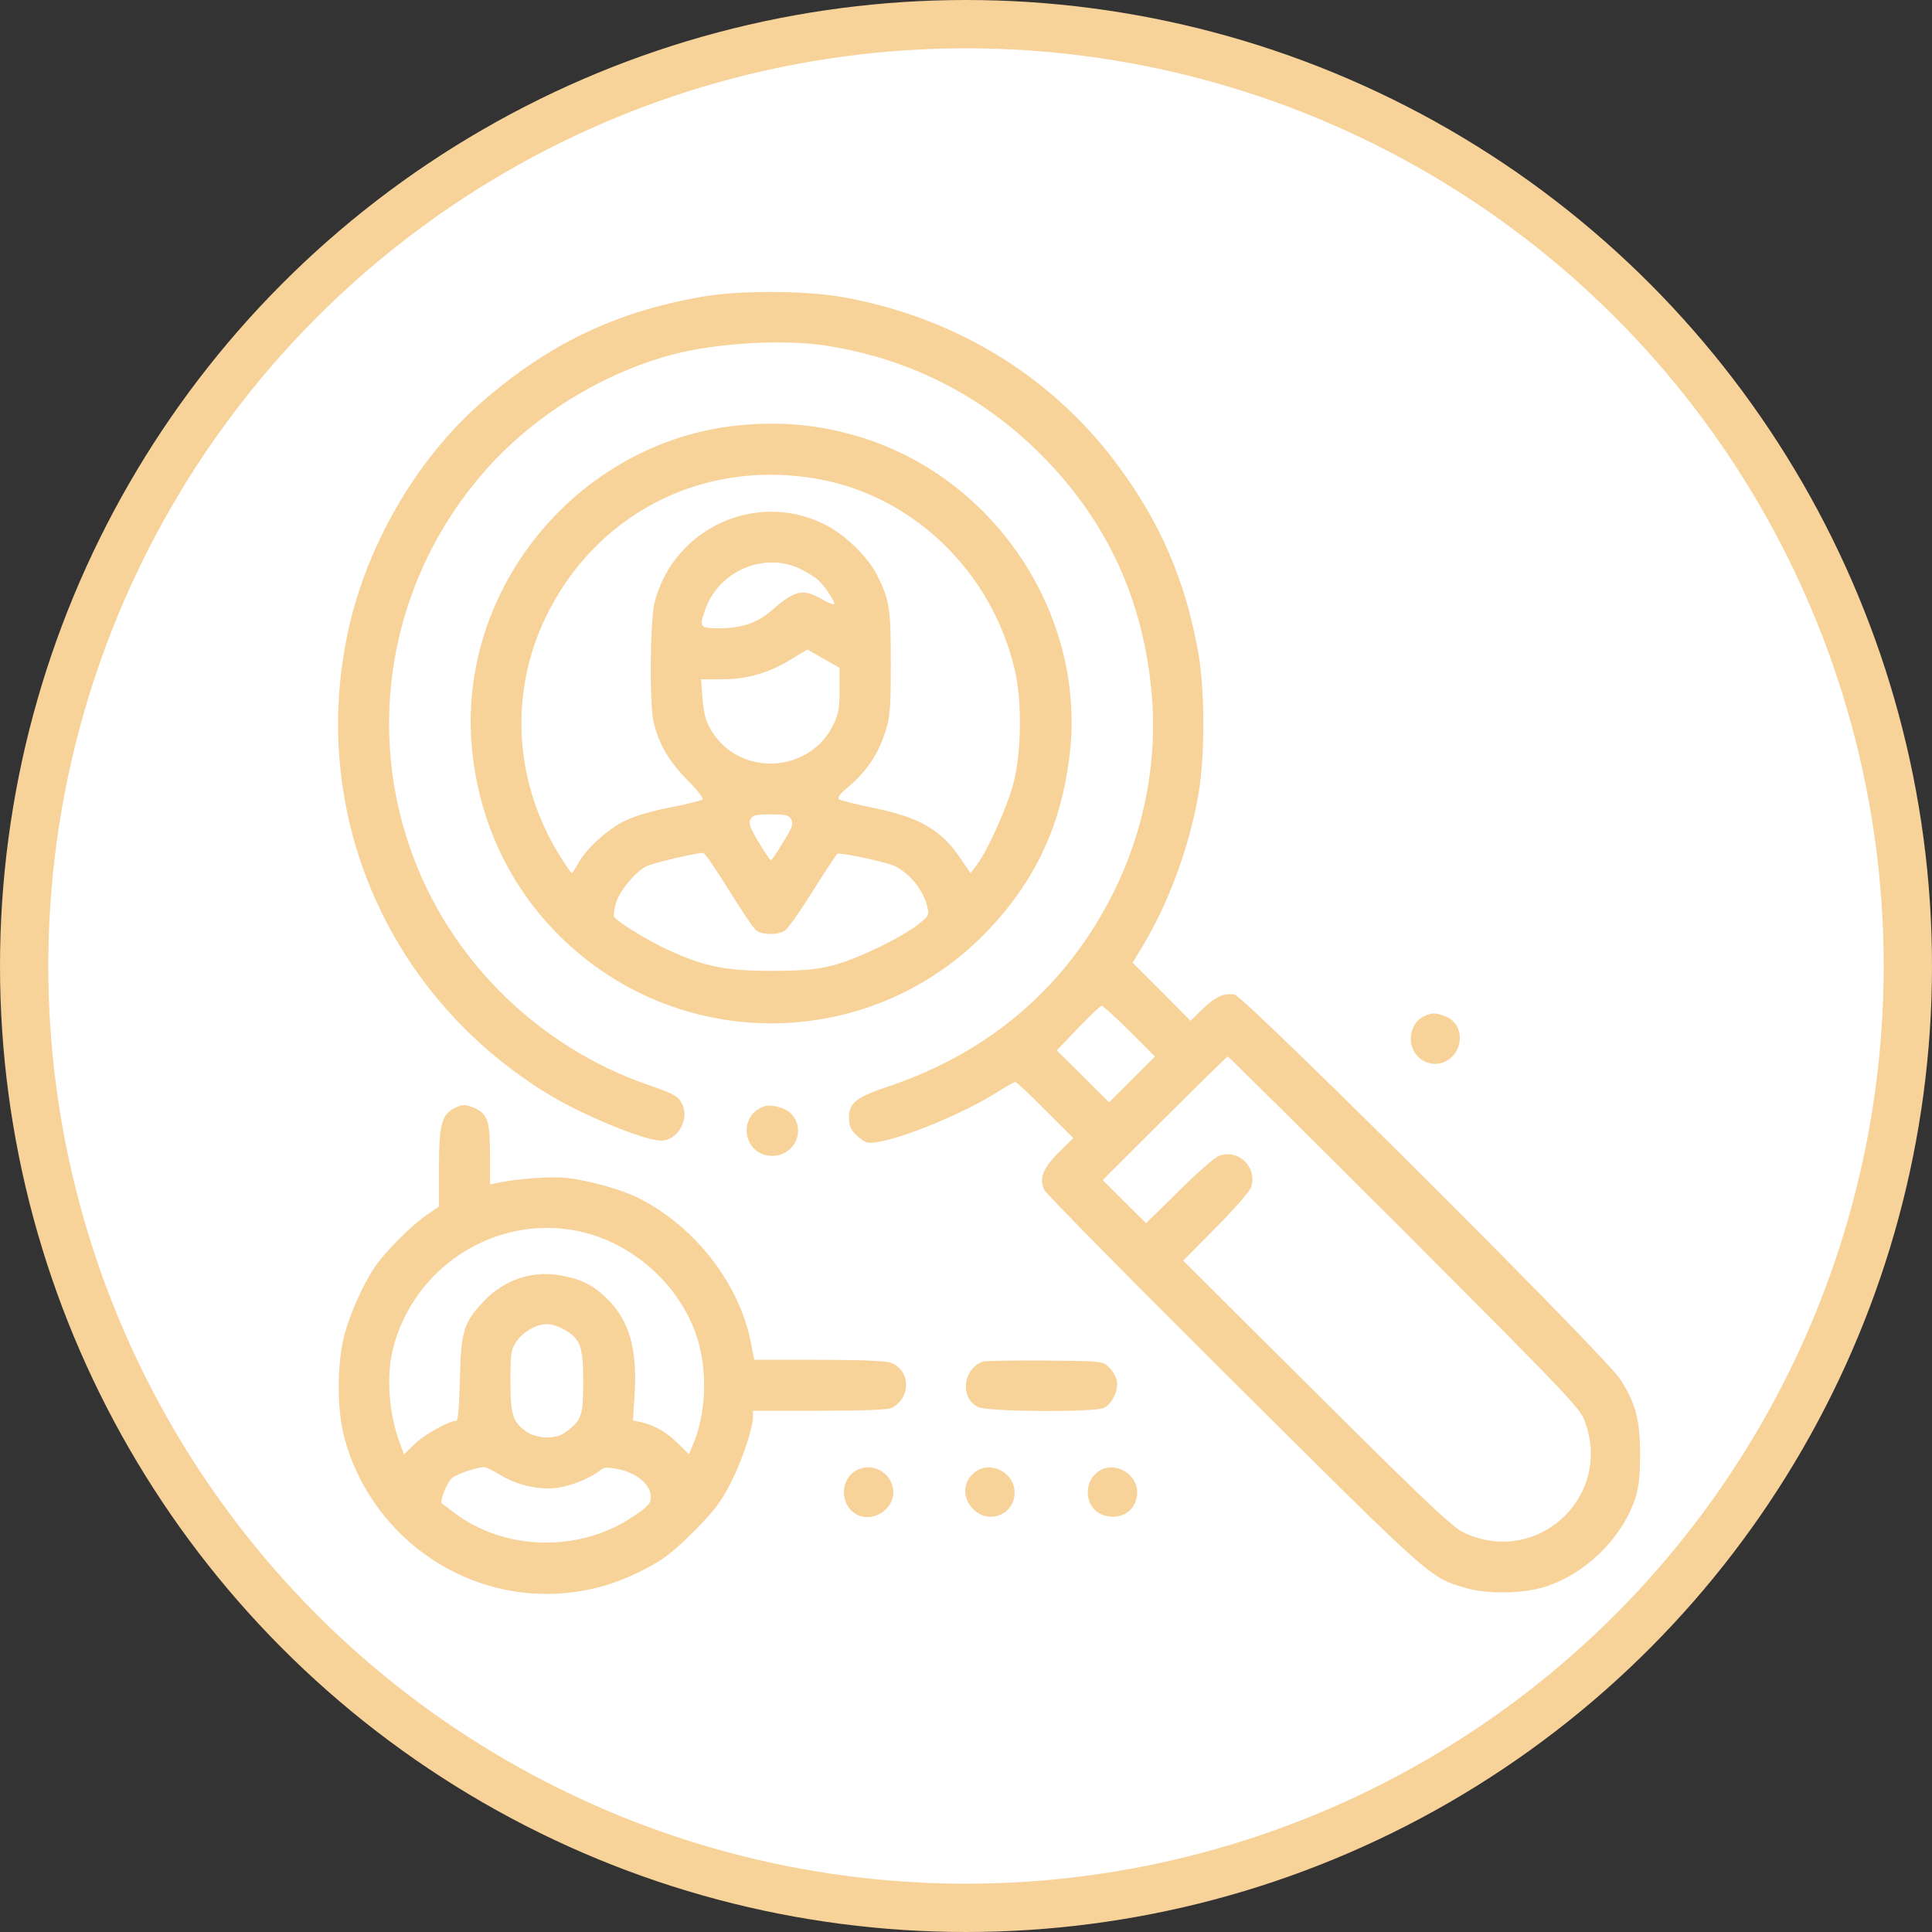 <svg width="40" height="40" viewBox="0 0 40 40" fill="none" xmlns="http://www.w3.org/2000/svg">
<rect x="0" y="0" width="40" height="40" fill="#333333" stroke="none"/>
<path d="M28.909 6.069C28.454 6.154 27.878 6.376 27.439 6.634C27.064 6.856 26.372 7.505 26.155 7.842L25.991 8.101L25.293 8.106C24.453 8.106 24.268 8.159 24.136 8.428C24.051 8.597 24.046 8.66 24.099 8.808C24.194 9.098 24.337 9.156 24.934 9.156C25.219 9.156 25.468 9.167 25.484 9.183C25.5 9.199 25.473 9.383 25.436 9.594C25.336 10.09 25.378 10.95 25.526 11.468C25.97 13.04 27.365 14.301 28.951 14.565L29.173 14.602V17.045C29.173 18.444 29.194 19.547 29.22 19.62C29.363 19.995 29.797 20.095 30.077 19.821L30.23 19.668V17.135V14.607L30.563 14.539C32.159 14.233 33.517 12.908 33.914 11.278C34.041 10.755 34.025 9.774 33.882 9.241C33.295 7.04 31.144 5.668 28.909 6.069ZM30.362 7.125C31.573 7.378 32.587 8.365 32.878 9.579C32.994 10.059 32.957 10.797 32.793 11.315L32.651 11.758L32.408 11.515C32.164 11.278 31.773 11.061 31.594 11.056C31.52 11.056 31.504 10.956 31.488 10.196C31.472 9.404 31.462 9.32 31.335 9.051C31.16 8.681 30.811 8.338 30.441 8.159C30.198 8.043 30.077 8.022 29.701 8.022C29.326 8.022 29.205 8.043 28.951 8.164C28.132 8.55 27.793 9.288 27.873 10.539C27.904 11.009 27.899 11.056 27.814 11.056C27.635 11.056 27.17 11.315 26.964 11.526L26.757 11.737L26.689 11.594C26.446 11.061 26.366 10.259 26.498 9.631C26.631 9.009 26.905 8.513 27.402 8.022C28.216 7.204 29.247 6.893 30.362 7.125ZM30.061 9.156C30.378 9.352 30.441 9.526 30.441 10.212C30.441 10.903 30.367 11.114 30.082 11.283C29.86 11.415 29.464 11.415 29.289 11.283C28.972 11.046 28.935 10.945 28.935 10.249C28.935 9.7 28.951 9.579 29.041 9.426C29.247 9.077 29.723 8.951 30.061 9.156ZM28.734 12.164C29.057 12.37 29.273 12.428 29.707 12.428C30.098 12.428 30.425 12.333 30.716 12.133C30.88 12.016 30.944 12.001 31.139 12.032C31.456 12.085 31.646 12.196 31.763 12.391C31.921 12.644 31.895 12.723 31.588 12.95C31.07 13.341 30.314 13.589 29.659 13.589C28.829 13.584 27.54 13.003 27.534 12.629C27.534 12.412 27.809 12.127 28.079 12.069C28.422 11.99 28.465 11.995 28.734 12.164Z" fill="#F7D299"/>
<circle cx="20" cy="20" r="19.5" fill="white" stroke="#F7D299"/>
<path d="M14.506 6.149C12.719 6.465 11.345 7.13 9.966 8.333C8.602 9.526 7.555 11.346 7.185 13.172C6.424 16.898 8.047 20.612 11.308 22.628C12.043 23.082 13.332 23.615 13.692 23.615C14.014 23.615 14.268 23.203 14.136 22.887C14.051 22.697 13.993 22.66 13.385 22.449C11.197 21.684 9.416 19.963 8.586 17.821C7.529 15.088 8.073 12.011 10.013 9.779C11.023 8.618 12.476 7.716 13.961 7.331C14.865 7.098 16.197 7.025 17.069 7.151C18.803 7.415 20.304 8.17 21.535 9.394C22.91 10.766 23.671 12.402 23.845 14.37C23.967 15.758 23.692 17.188 23.063 18.459C22.096 20.407 20.515 21.773 18.417 22.486C17.719 22.718 17.571 22.839 17.577 23.151C17.582 23.33 17.619 23.399 17.756 23.525C17.91 23.657 17.957 23.678 18.147 23.647C18.697 23.573 20.003 23.029 20.679 22.591C20.848 22.486 21.002 22.401 21.023 22.401C21.044 22.401 21.324 22.66 21.641 22.982L22.223 23.562L21.916 23.863C21.578 24.206 21.504 24.412 21.631 24.649C21.678 24.734 23.444 26.528 25.563 28.633C29.691 32.739 29.596 32.659 30.362 32.881C30.801 33.008 31.525 32.997 31.98 32.855C32.825 32.591 33.581 31.847 33.856 31.024C33.93 30.791 33.956 30.559 33.956 30.105C33.956 29.393 33.866 29.061 33.544 28.554C33.237 28.074 25.769 20.628 25.558 20.591C25.336 20.554 25.166 20.634 24.892 20.897L24.648 21.135L24.051 20.533L23.449 19.932L23.644 19.61C24.194 18.707 24.638 17.499 24.818 16.412C24.945 15.663 24.945 14.312 24.818 13.568C24.559 12.038 24.009 10.766 23.058 9.521C21.694 7.732 19.696 6.539 17.397 6.143C16.604 6.011 15.262 6.011 14.506 6.149ZM23.385 21.346L23.914 21.874L23.438 22.349L22.962 22.823L22.423 22.285L21.879 21.747L22.318 21.288C22.555 21.04 22.777 20.829 22.804 20.823C22.836 20.823 23.095 21.056 23.385 21.346ZM29.078 25.499C32.513 28.945 32.709 29.145 32.815 29.435C33.396 31.018 31.784 32.464 30.277 31.715C30.05 31.599 29.432 31.013 27.244 28.834L24.495 26.1L25.166 25.425C25.537 25.05 25.864 24.676 25.896 24.596C26.049 24.185 25.648 23.773 25.235 23.932C25.151 23.963 24.775 24.29 24.405 24.66L23.729 25.325L23.28 24.881L22.83 24.433L24.109 23.156C24.818 22.449 25.404 21.874 25.42 21.874C25.436 21.874 27.08 23.504 29.078 25.499Z" fill="#F7D299"/>
<path d="M15.457 8.792C12.053 9.04 9.432 12.148 9.775 15.536C9.918 16.961 10.505 18.254 11.477 19.267C13.919 21.81 17.957 21.831 20.41 19.309C21.44 18.248 21.99 17.061 22.154 15.552C22.46 12.665 20.547 9.842 17.73 9.025C16.958 8.803 16.287 8.734 15.457 8.792ZM16.99 9.927C18.951 10.302 20.547 11.869 21.012 13.879C21.16 14.507 21.15 15.573 20.986 16.201C20.864 16.686 20.457 17.594 20.225 17.905L20.093 18.079L19.897 17.789C19.495 17.183 19.041 16.919 18.063 16.723C17.709 16.649 17.392 16.57 17.365 16.544C17.339 16.518 17.392 16.438 17.497 16.349C17.936 15.99 18.184 15.62 18.338 15.124C18.428 14.84 18.443 14.639 18.443 13.726C18.443 12.586 18.417 12.418 18.153 11.895C17.957 11.515 17.476 11.051 17.059 10.85C15.647 10.154 13.951 10.94 13.554 12.465C13.459 12.819 13.443 14.581 13.533 14.956C13.634 15.388 13.85 15.768 14.226 16.143C14.427 16.343 14.569 16.528 14.548 16.549C14.522 16.576 14.22 16.649 13.871 16.718C13.464 16.797 13.121 16.903 12.91 17.008C12.55 17.193 12.133 17.578 11.969 17.879C11.911 17.985 11.852 18.074 11.837 18.074C11.821 18.074 11.694 17.89 11.556 17.663C10.605 16.09 10.542 14.201 11.387 12.602C12.476 10.539 14.67 9.489 16.99 9.927ZM16.604 11.795C16.731 11.858 16.884 11.958 16.953 12.022C17.096 12.159 17.302 12.476 17.27 12.512C17.254 12.523 17.138 12.476 17.011 12.402C16.62 12.18 16.461 12.217 15.97 12.644C15.679 12.898 15.346 13.008 14.892 13.008C14.49 13.008 14.474 12.987 14.596 12.634C14.876 11.811 15.848 11.404 16.604 11.795ZM17.381 14.275C17.386 14.613 17.36 14.781 17.275 14.961C16.784 16.053 15.225 16.101 14.68 15.04C14.606 14.908 14.559 14.687 14.543 14.444L14.516 14.064H14.944C15.462 14.064 15.912 13.937 16.377 13.652L16.715 13.447L17.048 13.636L17.381 13.826V14.275ZM16.382 16.966C16.43 17.061 16.403 17.135 16.213 17.441C16.091 17.647 15.975 17.81 15.959 17.81C15.943 17.81 15.832 17.642 15.706 17.436C15.526 17.135 15.494 17.045 15.536 16.966C15.584 16.876 15.647 16.861 15.959 16.861C16.276 16.861 16.334 16.876 16.382 16.966ZM15.087 18.422C15.346 18.845 15.605 19.225 15.663 19.267C15.801 19.362 16.118 19.362 16.255 19.262C16.319 19.219 16.578 18.85 16.831 18.444C17.09 18.032 17.318 17.689 17.334 17.678C17.392 17.642 18.38 17.853 18.539 17.937C18.861 18.106 19.131 18.449 19.204 18.797C19.241 18.95 19.22 18.977 18.988 19.156C18.628 19.43 17.751 19.853 17.254 19.985C16.905 20.074 16.678 20.095 15.986 20.101C15.013 20.101 14.569 20.011 13.813 19.657C13.412 19.473 12.777 19.082 12.714 18.982C12.698 18.956 12.714 18.839 12.746 18.718C12.809 18.47 13.142 18.058 13.38 17.937C13.512 17.869 14.363 17.668 14.559 17.657C14.59 17.657 14.823 18 15.087 18.422Z" fill="#F7D299"/>
<path d="M29.517 21.024C29.321 21.108 29.21 21.283 29.21 21.515C29.21 21.889 29.601 22.143 29.929 21.974C30.331 21.768 30.32 21.177 29.908 21.035C29.712 20.966 29.665 20.966 29.517 21.024Z" fill="#F7D299"/>
<path d="M9.405 22.945C9.146 23.071 9.088 23.298 9.088 24.18V24.982L8.84 25.151C8.517 25.372 7.994 25.895 7.772 26.216C7.518 26.586 7.254 27.177 7.127 27.652C6.974 28.243 6.974 29.177 7.127 29.757C7.661 31.757 9.532 33.118 11.572 32.992C12.212 32.95 12.735 32.802 13.343 32.491C13.734 32.29 13.914 32.153 14.352 31.72C14.786 31.282 14.923 31.103 15.124 30.712C15.362 30.248 15.589 29.573 15.589 29.33V29.208H16.969C17.878 29.208 18.385 29.187 18.459 29.15C18.872 28.939 18.856 28.359 18.433 28.211C18.332 28.174 17.751 28.153 16.942 28.153H15.616L15.547 27.805C15.315 26.586 14.395 25.398 13.227 24.808C12.857 24.623 12.154 24.428 11.704 24.385C11.371 24.354 10.69 24.407 10.293 24.491L10.145 24.523V23.916C10.145 23.224 10.098 23.077 9.855 22.955C9.643 22.86 9.58 22.855 9.405 22.945ZM11.969 25.488C13.206 25.747 14.252 26.77 14.506 27.974C14.643 28.612 14.58 29.372 14.347 29.91L14.263 30.111L14.046 29.894C13.808 29.657 13.549 29.504 13.28 29.446L13.105 29.409L13.137 28.902C13.2 27.942 13.036 27.356 12.582 26.902C12.296 26.617 12.059 26.491 11.636 26.412C11.039 26.29 10.436 26.491 10.008 26.95C9.596 27.388 9.543 27.573 9.522 28.559C9.506 29.166 9.485 29.419 9.442 29.419C9.289 29.419 8.776 29.71 8.581 29.9L8.364 30.111L8.28 29.884C8.052 29.272 7.994 28.501 8.132 27.942C8.554 26.227 10.267 25.135 11.969 25.488ZM11.678 27.525C12.016 27.715 12.075 27.873 12.075 28.612C12.075 29.309 12.043 29.409 11.71 29.652C11.509 29.805 11.118 29.794 10.89 29.636C10.616 29.441 10.568 29.288 10.568 28.586C10.568 28.021 10.579 27.942 10.69 27.778C10.827 27.573 11.107 27.414 11.329 27.414C11.409 27.414 11.567 27.462 11.678 27.525ZM10.378 30.549C10.748 30.77 11.229 30.865 11.615 30.791C11.895 30.739 12.27 30.575 12.429 30.438C12.503 30.375 12.566 30.369 12.82 30.422C13.195 30.501 13.475 30.744 13.475 30.992C13.475 31.129 13.428 31.182 13.116 31.393C12.006 32.148 10.436 32.116 9.389 31.308C9.268 31.219 9.157 31.134 9.146 31.124C9.099 31.087 9.252 30.696 9.352 30.607C9.442 30.522 9.844 30.385 10.018 30.375C10.05 30.369 10.214 30.448 10.378 30.549Z" fill="#F7D299"/>
<path d="M15.801 22.913C15.251 23.129 15.399 23.931 15.991 23.931C16.467 23.931 16.704 23.362 16.361 23.04C16.234 22.924 15.943 22.855 15.801 22.913Z" fill="#F7D299"/>
<path d="M20.346 28.19C19.934 28.348 19.87 28.939 20.246 29.129C20.436 29.23 22.64 29.245 22.852 29.15C23.026 29.071 23.163 28.776 23.121 28.581C23.105 28.496 23.031 28.375 22.957 28.306C22.825 28.179 22.804 28.179 21.625 28.169C20.965 28.164 20.388 28.174 20.346 28.19Z" fill="#F7D299"/>
<path d="M17.783 30.417C17.339 30.601 17.381 31.277 17.846 31.398C18.153 31.472 18.496 31.214 18.496 30.902C18.496 30.533 18.121 30.28 17.783 30.417Z" fill="#F7D299"/>
<path d="M20.246 30.438C19.95 30.612 19.897 30.965 20.129 31.224C20.447 31.578 21.007 31.372 21.007 30.897C21.007 30.522 20.568 30.259 20.246 30.438Z" fill="#F7D299"/>
<path d="M22.783 30.438C22.402 30.66 22.445 31.235 22.852 31.372C23.216 31.488 23.544 31.266 23.544 30.892C23.544 30.522 23.1 30.259 22.783 30.438Z" fill="#F7D299"/>
</svg>
